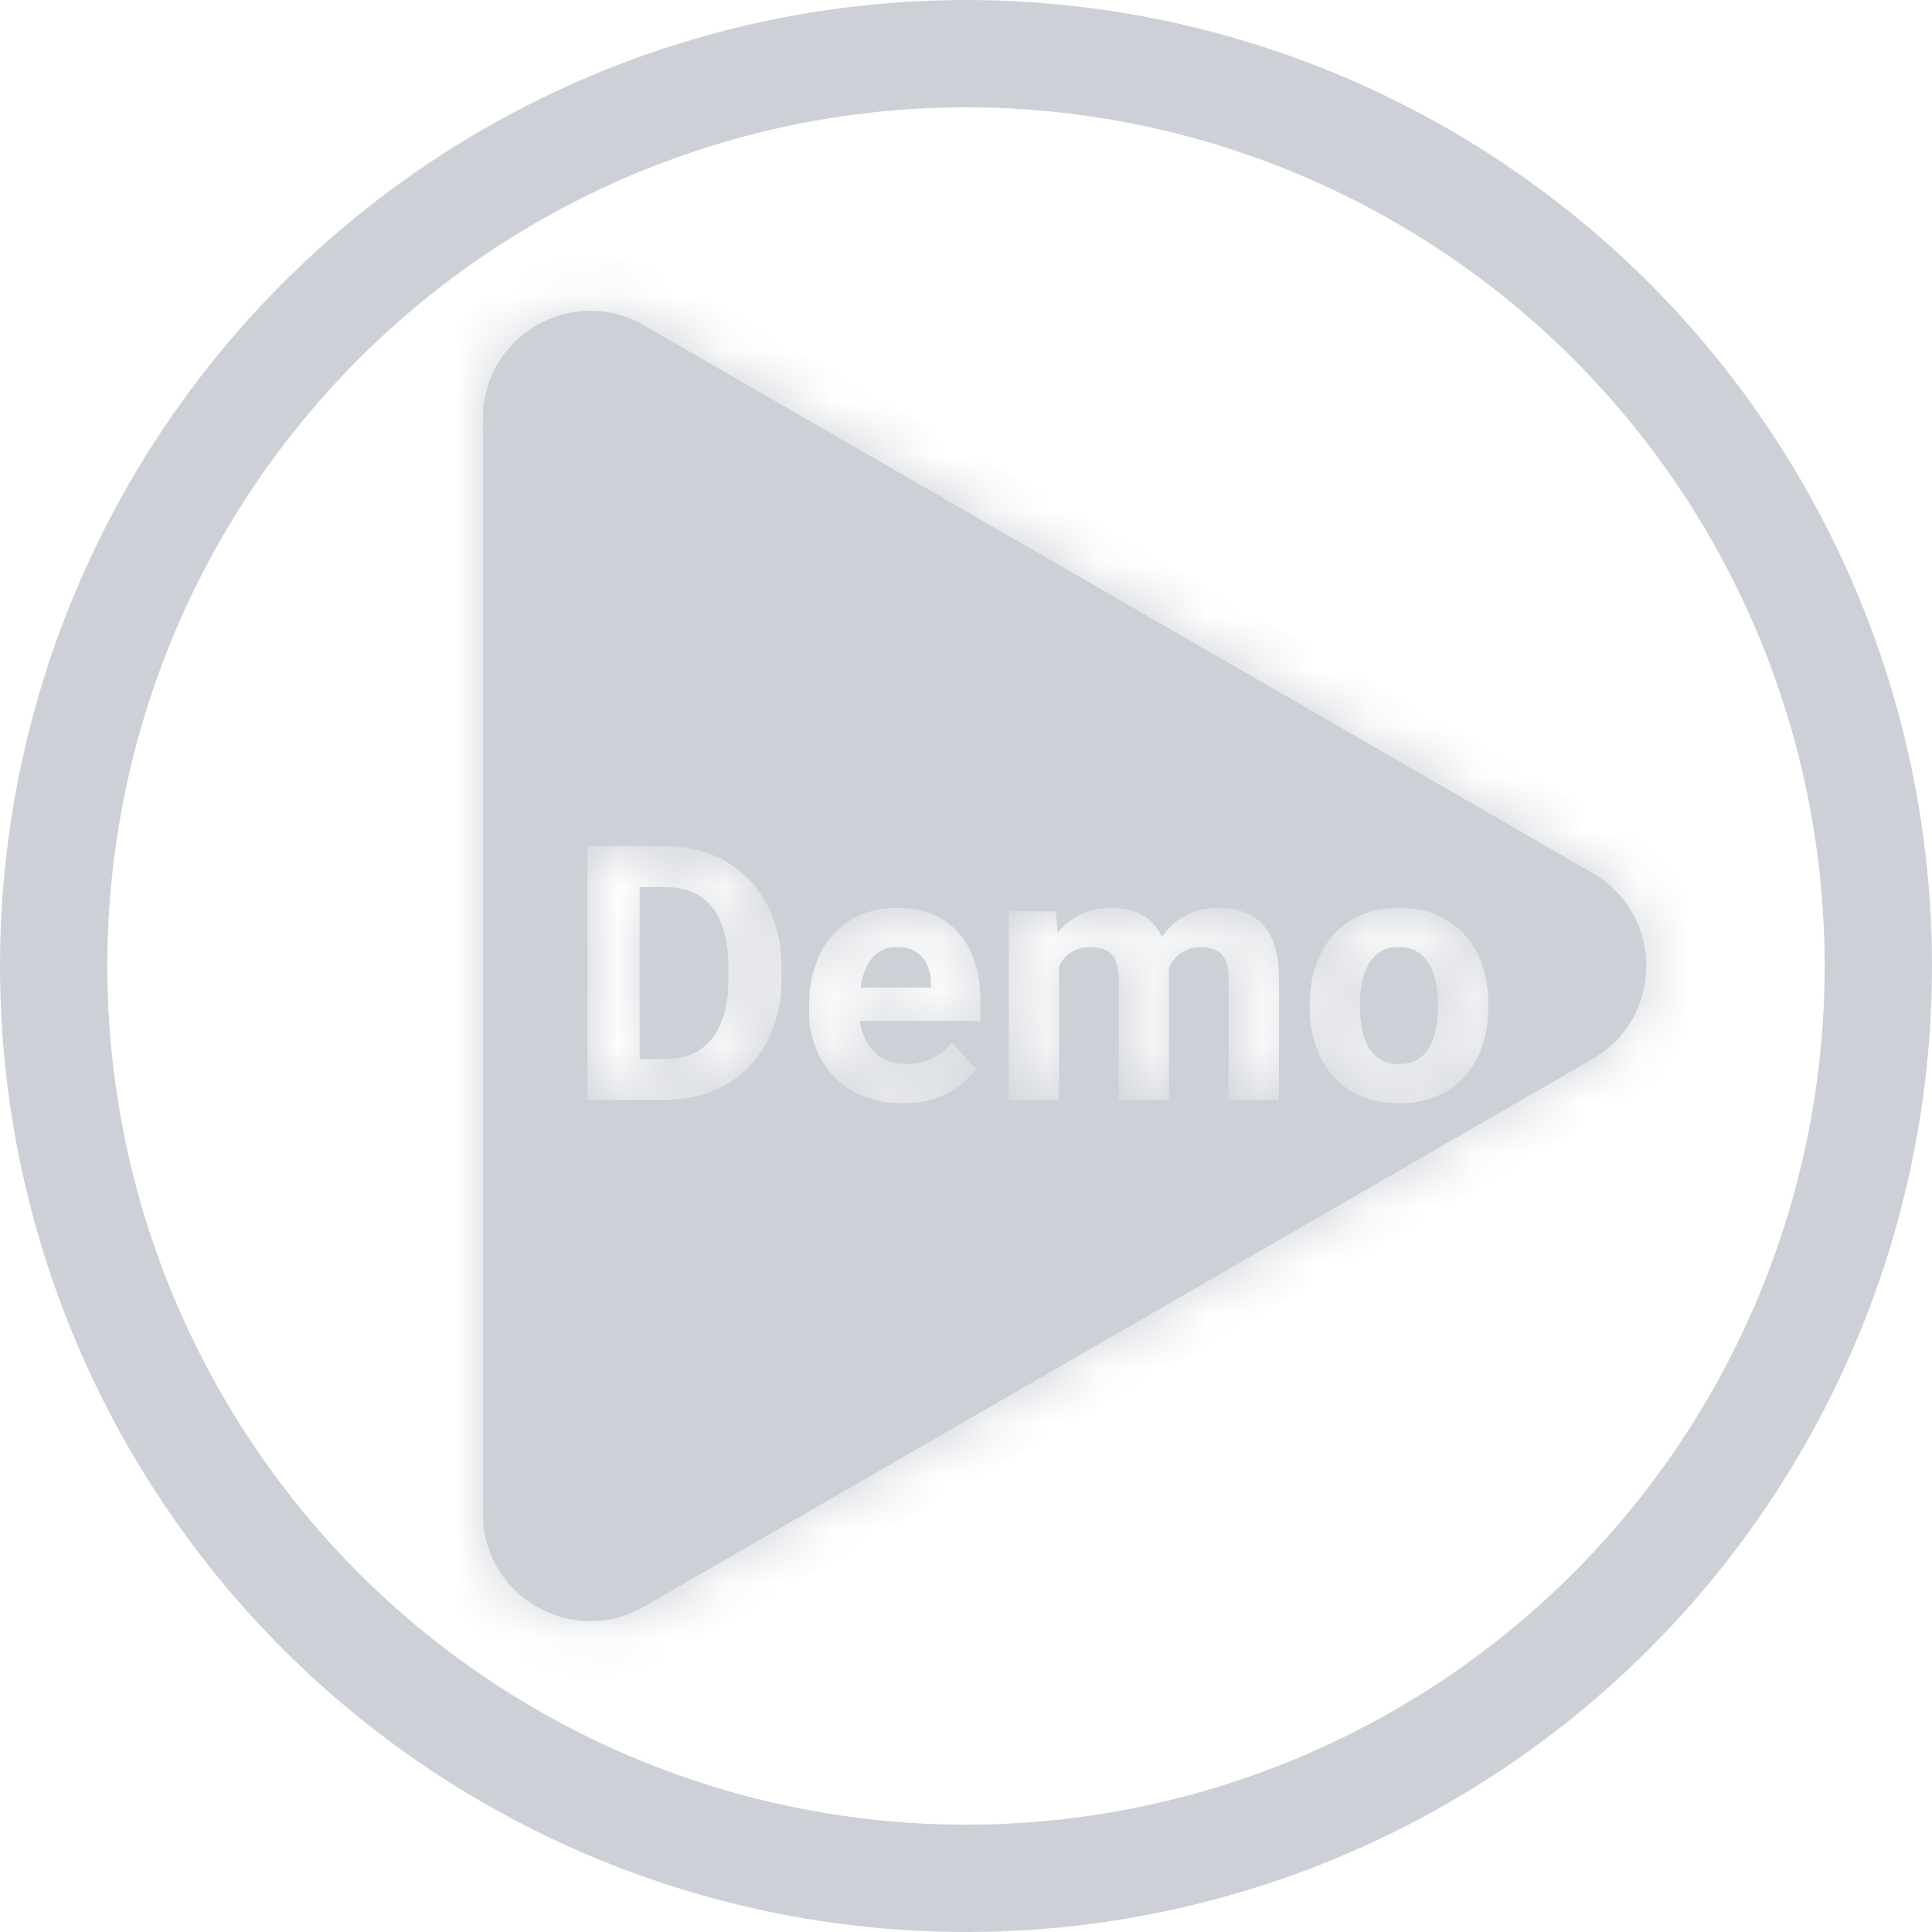 <svg width="36" height="36" viewBox="0 0 36 36" fill="none" xmlns="http://www.w3.org/2000/svg">
<circle cx="18" cy="18" r="17" stroke="#CDD1D7" stroke-width="2"/>
<mask id="path-2-inside-1_639_346" fill="white">
<path fill-rule="evenodd" clip-rule="evenodd" d="M29.676 19.732C31.009 18.962 31.009 17.038 29.676 16.268L11.999 6.062C10.666 5.292 8.999 6.254 8.999 7.794V28.206C8.999 29.745 10.666 30.707 11.999 29.938L29.676 19.732ZM11.919 20.492H12.396C12.716 20.492 13.008 20.439 13.272 20.333C13.538 20.225 13.767 20.073 13.957 19.876C14.15 19.677 14.298 19.439 14.402 19.162C14.508 18.885 14.561 18.579 14.561 18.243V18.019C14.561 17.682 14.508 17.376 14.402 17.101C14.298 16.824 14.15 16.586 13.957 16.387C13.764 16.188 13.536 16.035 13.272 15.929C13.011 15.821 12.722 15.767 12.406 15.767H11.919H11.348H10.945V20.492H11.367H11.919ZM11.919 19.733H12.396C12.651 19.733 12.867 19.675 13.042 19.561C13.217 19.444 13.349 19.274 13.438 19.051C13.529 18.828 13.574 18.559 13.574 18.243V18.013C13.574 17.77 13.548 17.557 13.496 17.373C13.446 17.19 13.372 17.035 13.272 16.91C13.173 16.784 13.05 16.69 12.906 16.627C12.761 16.562 12.594 16.53 12.406 16.53H11.919V19.733ZM16.092 20.427C16.309 20.514 16.553 20.557 16.826 20.557C17.053 20.557 17.255 20.527 17.433 20.466C17.61 20.404 17.762 20.323 17.887 20.226C18.015 20.129 18.115 20.027 18.189 19.921L17.734 19.428C17.628 19.562 17.502 19.663 17.355 19.73C17.21 19.794 17.053 19.827 16.884 19.827C16.748 19.827 16.626 19.803 16.517 19.756C16.412 19.708 16.321 19.641 16.245 19.554C16.171 19.468 16.114 19.365 16.073 19.246C16.05 19.176 16.034 19.103 16.024 19.025H18.267V18.636C18.267 18.378 18.233 18.145 18.166 17.935C18.099 17.723 17.999 17.541 17.867 17.39C17.738 17.238 17.576 17.122 17.384 17.039C17.191 16.957 16.971 16.916 16.722 16.916C16.467 16.916 16.237 16.96 16.034 17.049C15.831 17.136 15.658 17.26 15.515 17.422C15.374 17.584 15.266 17.776 15.19 17.997C15.114 18.217 15.077 18.461 15.077 18.727V18.857C15.077 19.09 15.117 19.311 15.197 19.519C15.277 19.724 15.391 19.905 15.541 20.061C15.692 20.216 15.876 20.339 16.092 20.427ZM16.036 18.402C16.041 18.367 16.047 18.332 16.053 18.298C16.081 18.166 16.123 18.052 16.177 17.954C16.233 17.857 16.305 17.781 16.394 17.727C16.483 17.673 16.589 17.646 16.712 17.646C16.857 17.646 16.976 17.676 17.069 17.737C17.162 17.798 17.231 17.88 17.277 17.984C17.324 18.085 17.348 18.201 17.348 18.331V18.402H16.036ZM19.733 20.492V18.002C19.747 17.977 19.761 17.954 19.776 17.932C19.834 17.843 19.908 17.774 19.996 17.724C20.087 17.674 20.193 17.649 20.314 17.649C20.425 17.649 20.519 17.667 20.597 17.701C20.677 17.736 20.738 17.797 20.782 17.883C20.825 17.97 20.847 18.093 20.847 18.253V20.492H21.781V18.149C21.781 18.114 21.78 18.08 21.779 18.047C21.802 17.993 21.83 17.944 21.862 17.899C21.919 17.821 21.989 17.761 22.073 17.718C22.158 17.672 22.256 17.649 22.369 17.649C22.477 17.649 22.57 17.667 22.648 17.701C22.728 17.734 22.788 17.793 22.829 17.88C22.873 17.964 22.894 18.087 22.894 18.25V20.492H23.832V18.25C23.832 18.005 23.805 17.799 23.751 17.63C23.699 17.461 23.623 17.325 23.524 17.221C23.427 17.115 23.309 17.038 23.17 16.991C23.032 16.941 22.878 16.916 22.709 16.916C22.489 16.916 22.294 16.958 22.125 17.043C21.956 17.125 21.815 17.241 21.7 17.39C21.683 17.412 21.668 17.434 21.652 17.457C21.607 17.358 21.55 17.274 21.483 17.205C21.39 17.105 21.278 17.033 21.148 16.987C21.019 16.94 20.876 16.916 20.72 16.916C20.495 16.916 20.297 16.958 20.126 17.043C19.961 17.124 19.822 17.237 19.707 17.383L19.675 16.981H18.796V20.492H19.733ZM24.407 18.704V18.772C24.407 19.027 24.443 19.264 24.517 19.483C24.59 19.699 24.698 19.889 24.838 20.051C24.981 20.211 25.155 20.335 25.361 20.424C25.568 20.513 25.805 20.557 26.071 20.557C26.337 20.557 26.573 20.513 26.779 20.424C26.984 20.335 27.157 20.211 27.298 20.051C27.441 19.889 27.549 19.699 27.622 19.483C27.696 19.264 27.733 19.027 27.733 18.772V18.704C27.733 18.447 27.696 18.21 27.622 17.993C27.549 17.775 27.441 17.586 27.298 17.425C27.157 17.265 26.983 17.141 26.776 17.052C26.568 16.961 26.331 16.916 26.065 16.916C25.799 16.916 25.563 16.961 25.357 17.052C25.152 17.141 24.979 17.265 24.838 17.425C24.698 17.586 24.59 17.775 24.517 17.993C24.443 18.21 24.407 18.447 24.407 18.704ZM25.341 18.772V18.704C25.341 18.561 25.354 18.427 25.38 18.302C25.406 18.174 25.447 18.061 25.503 17.964C25.562 17.865 25.637 17.787 25.727 17.73C25.82 17.674 25.933 17.646 26.065 17.646C26.197 17.646 26.309 17.674 26.402 17.73C26.495 17.787 26.57 17.865 26.626 17.964C26.685 18.061 26.727 18.174 26.753 18.302C26.781 18.427 26.795 18.561 26.795 18.704V18.772C26.795 18.919 26.781 19.057 26.753 19.184C26.727 19.312 26.686 19.424 26.63 19.522C26.573 19.617 26.499 19.692 26.406 19.746C26.312 19.8 26.201 19.827 26.071 19.827C25.937 19.827 25.824 19.8 25.731 19.746C25.637 19.692 25.562 19.617 25.503 19.522C25.447 19.424 25.406 19.312 25.38 19.184C25.354 19.057 25.341 18.919 25.341 18.772Z"/>
</mask>
<path fill-rule="evenodd" clip-rule="evenodd" d="M29.676 19.732C31.009 18.962 31.009 17.038 29.676 16.268L11.999 6.062C10.666 5.292 8.999 6.254 8.999 7.794V28.206C8.999 29.745 10.666 30.707 11.999 29.938L29.676 19.732ZM11.919 20.492H12.396C12.716 20.492 13.008 20.439 13.272 20.333C13.538 20.225 13.767 20.073 13.957 19.876C14.15 19.677 14.298 19.439 14.402 19.162C14.508 18.885 14.561 18.579 14.561 18.243V18.019C14.561 17.682 14.508 17.376 14.402 17.101C14.298 16.824 14.15 16.586 13.957 16.387C13.764 16.188 13.536 16.035 13.272 15.929C13.011 15.821 12.722 15.767 12.406 15.767H11.919H11.348H10.945V20.492H11.367H11.919ZM11.919 19.733H12.396C12.651 19.733 12.867 19.675 13.042 19.561C13.217 19.444 13.349 19.274 13.438 19.051C13.529 18.828 13.574 18.559 13.574 18.243V18.013C13.574 17.77 13.548 17.557 13.496 17.373C13.446 17.19 13.372 17.035 13.272 16.91C13.173 16.784 13.05 16.69 12.906 16.627C12.761 16.562 12.594 16.53 12.406 16.53H11.919V19.733ZM16.092 20.427C16.309 20.514 16.553 20.557 16.826 20.557C17.053 20.557 17.255 20.527 17.433 20.466C17.61 20.404 17.762 20.323 17.887 20.226C18.015 20.129 18.115 20.027 18.189 19.921L17.734 19.428C17.628 19.562 17.502 19.663 17.355 19.73C17.21 19.794 17.053 19.827 16.884 19.827C16.748 19.827 16.626 19.803 16.517 19.756C16.412 19.708 16.321 19.641 16.245 19.554C16.171 19.468 16.114 19.365 16.073 19.246C16.05 19.176 16.034 19.103 16.024 19.025H18.267V18.636C18.267 18.378 18.233 18.145 18.166 17.935C18.099 17.723 17.999 17.541 17.867 17.39C17.738 17.238 17.576 17.122 17.384 17.039C17.191 16.957 16.971 16.916 16.722 16.916C16.467 16.916 16.237 16.96 16.034 17.049C15.831 17.136 15.658 17.26 15.515 17.422C15.374 17.584 15.266 17.776 15.19 17.997C15.114 18.217 15.077 18.461 15.077 18.727V18.857C15.077 19.09 15.117 19.311 15.197 19.519C15.277 19.724 15.391 19.905 15.541 20.061C15.692 20.216 15.876 20.339 16.092 20.427ZM16.036 18.402C16.041 18.367 16.047 18.332 16.053 18.298C16.081 18.166 16.123 18.052 16.177 17.954C16.233 17.857 16.305 17.781 16.394 17.727C16.483 17.673 16.589 17.646 16.712 17.646C16.857 17.646 16.976 17.676 17.069 17.737C17.162 17.798 17.231 17.88 17.277 17.984C17.324 18.085 17.348 18.201 17.348 18.331V18.402H16.036ZM19.733 20.492V18.002C19.747 17.977 19.761 17.954 19.776 17.932C19.834 17.843 19.908 17.774 19.996 17.724C20.087 17.674 20.193 17.649 20.314 17.649C20.425 17.649 20.519 17.667 20.597 17.701C20.677 17.736 20.738 17.797 20.782 17.883C20.825 17.97 20.847 18.093 20.847 18.253V20.492H21.781V18.149C21.781 18.114 21.78 18.08 21.779 18.047C21.802 17.993 21.83 17.944 21.862 17.899C21.919 17.821 21.989 17.761 22.073 17.718C22.158 17.672 22.256 17.649 22.369 17.649C22.477 17.649 22.57 17.667 22.648 17.701C22.728 17.734 22.788 17.793 22.829 17.88C22.873 17.964 22.894 18.087 22.894 18.25V20.492H23.832V18.25C23.832 18.005 23.805 17.799 23.751 17.63C23.699 17.461 23.623 17.325 23.524 17.221C23.427 17.115 23.309 17.038 23.17 16.991C23.032 16.941 22.878 16.916 22.709 16.916C22.489 16.916 22.294 16.958 22.125 17.043C21.956 17.125 21.815 17.241 21.7 17.39C21.683 17.412 21.668 17.434 21.652 17.457C21.607 17.358 21.55 17.274 21.483 17.205C21.39 17.105 21.278 17.033 21.148 16.987C21.019 16.94 20.876 16.916 20.72 16.916C20.495 16.916 20.297 16.958 20.126 17.043C19.961 17.124 19.822 17.237 19.707 17.383L19.675 16.981H18.796V20.492H19.733ZM24.407 18.704V18.772C24.407 19.027 24.443 19.264 24.517 19.483C24.59 19.699 24.698 19.889 24.838 20.051C24.981 20.211 25.155 20.335 25.361 20.424C25.568 20.513 25.805 20.557 26.071 20.557C26.337 20.557 26.573 20.513 26.779 20.424C26.984 20.335 27.157 20.211 27.298 20.051C27.441 19.889 27.549 19.699 27.622 19.483C27.696 19.264 27.733 19.027 27.733 18.772V18.704C27.733 18.447 27.696 18.21 27.622 17.993C27.549 17.775 27.441 17.586 27.298 17.425C27.157 17.265 26.983 17.141 26.776 17.052C26.568 16.961 26.331 16.916 26.065 16.916C25.799 16.916 25.563 16.961 25.357 17.052C25.152 17.141 24.979 17.265 24.838 17.425C24.698 17.586 24.59 17.775 24.517 17.993C24.443 18.21 24.407 18.447 24.407 18.704ZM25.341 18.772V18.704C25.341 18.561 25.354 18.427 25.38 18.302C25.406 18.174 25.447 18.061 25.503 17.964C25.562 17.865 25.637 17.787 25.727 17.73C25.82 17.674 25.933 17.646 26.065 17.646C26.197 17.646 26.309 17.674 26.402 17.73C26.495 17.787 26.57 17.865 26.626 17.964C26.685 18.061 26.727 18.174 26.753 18.302C26.781 18.427 26.795 18.561 26.795 18.704V18.772C26.795 18.919 26.781 19.057 26.753 19.184C26.727 19.312 26.686 19.424 26.63 19.522C26.573 19.617 26.499 19.692 26.406 19.746C26.312 19.8 26.201 19.827 26.071 19.827C25.937 19.827 25.824 19.8 25.731 19.746C25.637 19.692 25.562 19.617 25.503 19.522C25.447 19.424 25.406 19.312 25.38 19.184C25.354 19.057 25.341 18.919 25.341 18.772Z" fill="#CDD1D7"/>
<path d="M29.676 16.268L30.176 15.402L30.176 15.402L29.676 16.268ZM29.676 19.732L29.176 18.866L29.176 18.866L29.676 19.732ZM11.999 6.062L11.499 6.928L11.999 6.062ZM11.999 29.938L12.499 30.804L12.499 30.804L11.999 29.938ZM13.272 20.333L13.645 21.261L13.649 21.259L13.272 20.333ZM13.957 19.876L13.238 19.18L13.238 19.18L13.957 19.876ZM14.402 19.162L13.468 18.804L13.465 18.811L14.402 19.162ZM14.402 17.101L13.465 17.452L13.469 17.461L14.402 17.101ZM13.957 16.387L13.238 17.082L13.238 17.082L13.957 16.387ZM13.272 15.929L12.89 16.854L12.9 16.857L13.272 15.929ZM10.945 15.767V14.767H9.945V15.767H10.945ZM10.945 20.492H9.945V21.492H10.945V20.492ZM11.919 19.733H10.919V20.733H11.919V19.733ZM13.042 19.561L13.589 20.398L13.597 20.393L13.042 19.561ZM13.438 19.051L12.512 18.674L12.509 18.681L13.438 19.051ZM13.496 17.373L12.531 17.635L12.534 17.645L13.496 17.373ZM12.906 16.627L12.497 17.54L12.508 17.545L12.906 16.627ZM11.919 16.53V15.53H10.919V16.53H11.919ZM16.092 20.427L15.713 21.352L15.721 21.356L16.092 20.427ZM17.433 20.466L17.756 21.413L17.766 21.409L17.433 20.466ZM17.887 20.226L17.28 19.431L17.274 19.436L17.887 20.226ZM18.189 19.921L19.01 20.491L19.467 19.833L18.924 19.244L18.189 19.921ZM17.734 19.428L18.47 18.75L17.676 17.889L16.95 18.808L17.734 19.428ZM17.355 19.73L17.763 20.642L17.77 20.64L17.355 19.73ZM16.517 19.756L16.108 20.668L16.115 20.671L16.517 19.756ZM16.245 19.554L15.483 20.202L15.488 20.207L15.492 20.213L16.245 19.554ZM16.073 19.246L15.123 19.557L15.125 19.565L15.128 19.573L16.073 19.246ZM16.024 19.025V18.025H14.895L15.032 19.147L16.024 19.025ZM18.267 19.025V20.025H19.267V19.025H18.267ZM18.166 17.935L17.213 18.236L17.213 18.239L18.166 17.935ZM17.867 17.39L17.108 18.041L17.114 18.047L17.867 17.39ZM17.384 17.039L17.777 16.12L17.777 16.12L17.384 17.039ZM16.034 17.049L16.425 17.969L16.434 17.966L16.034 17.049ZM15.515 17.422L14.764 16.762L14.759 16.767L15.515 17.422ZM15.19 17.997L16.136 18.321L16.136 18.321L15.19 17.997ZM15.197 19.519L14.264 19.878L14.265 19.881L15.197 19.519ZM15.541 20.061L14.819 20.753L14.824 20.758L15.541 20.061ZM16.053 18.298L15.075 18.09L15.073 18.102L16.053 18.298ZM16.036 18.402L15.046 18.263L14.885 19.402H16.036V18.402ZM16.177 17.954L15.311 17.454L15.307 17.461L15.303 17.469L16.177 17.954ZM16.394 17.727L15.873 16.873L15.873 16.873L16.394 17.727ZM17.069 17.737L17.615 16.899L17.615 16.899L17.069 17.737ZM17.277 17.984L16.361 18.384L16.366 18.396L16.371 18.408L17.277 17.984ZM17.348 18.402V19.402H18.348V18.402H17.348ZM19.733 18.002L18.852 17.529L18.733 17.75V18.002H19.733ZM19.733 20.492V21.492H20.733V20.492H19.733ZM19.776 17.932L20.605 18.491L20.611 18.482L19.776 17.932ZM19.996 17.724L19.516 16.847L19.507 16.852L19.996 17.724ZM20.597 17.701L20.191 18.615L20.2 18.619L20.597 17.701ZM20.782 17.883L21.676 17.436L21.676 17.436L20.782 17.883ZM20.847 20.492H19.847V21.492H20.847V20.492ZM21.781 20.492V21.492H22.781V20.492H21.781ZM21.779 18.047L20.861 17.65L20.771 17.859L20.78 18.086L21.779 18.047ZM21.862 17.899L21.052 17.314L21.052 17.314L21.862 17.899ZM22.073 17.718L22.53 18.607L22.538 18.603L22.547 18.598L22.073 17.718ZM22.648 17.701L22.241 18.615L22.257 18.622L22.272 18.628L22.648 17.701ZM22.829 17.88L21.926 18.309L21.933 18.323L21.94 18.336L22.829 17.88ZM22.894 20.492H21.894V21.492H22.894V20.492ZM23.832 20.492V21.492H24.832V20.492H23.832ZM23.751 17.63L22.795 17.924L22.799 17.935L23.751 17.63ZM23.524 17.221L22.787 17.897L22.794 17.905L22.802 17.913L23.524 17.221ZM23.17 16.991L22.832 17.932L22.845 17.936L23.17 16.991ZM22.125 17.043L22.563 17.942L22.572 17.937L22.125 17.043ZM21.7 17.39L20.907 16.781L20.901 16.788L21.7 17.39ZM21.652 17.457L20.744 17.875L21.491 19.497L22.483 18.013L21.652 17.457ZM21.483 17.205L20.752 17.888L20.76 17.896L20.768 17.904L21.483 17.205ZM21.148 16.987L20.804 17.926L20.811 17.929L20.818 17.931L21.148 16.987ZM20.126 17.043L19.683 16.146L19.683 16.146L20.126 17.043ZM19.707 17.383L18.711 17.463L18.915 20.009L20.494 18.001L19.707 17.383ZM19.675 16.981L20.672 16.901L20.598 15.981H19.675V16.981ZM18.796 16.981V15.981H17.796V16.981H18.796ZM18.796 20.492H17.796V21.492H18.796V20.492ZM24.517 19.483L23.569 19.802L23.57 19.805L24.517 19.483ZM24.838 20.051L24.082 20.706L24.087 20.711L24.092 20.716L24.838 20.051ZM25.361 20.424L24.964 21.342L24.968 21.344L25.361 20.424ZM27.298 20.051L26.547 19.39L26.547 19.391L27.298 20.051ZM27.622 19.483L28.569 19.805L28.57 19.802L27.622 19.483ZM27.622 17.993L26.675 18.312L26.676 18.315L27.622 17.993ZM27.298 17.425L26.547 18.085L26.552 18.091L27.298 17.425ZM26.776 17.052L26.375 17.968L26.383 17.972L26.776 17.052ZM25.357 17.052L25.754 17.97L25.762 17.967L25.357 17.052ZM24.517 17.993L25.464 18.315L25.465 18.312L24.517 17.993ZM25.38 18.302L26.359 18.504L26.36 18.501L25.38 18.302ZM25.503 17.964L24.641 17.458L24.637 17.464L25.503 17.964ZM25.727 17.73L25.21 16.875L25.201 16.88L25.727 17.73ZM26.402 17.73L26.92 16.875L26.92 16.875L26.402 17.73ZM26.626 17.964L25.756 18.456L25.762 18.468L25.769 18.479L26.626 17.964ZM26.753 18.302L25.773 18.501L25.775 18.511L25.777 18.52L26.753 18.302ZM26.753 19.184L25.776 18.969L25.774 18.977L25.773 18.985L26.753 19.184ZM26.63 19.522L27.491 20.031L27.495 20.022L26.63 19.522ZM25.503 19.522L24.637 20.022L24.644 20.034L24.651 20.045L25.503 19.522ZM25.38 19.184L24.4 19.384L24.4 19.384L25.38 19.184ZM29.176 17.134C29.843 17.519 29.843 18.481 29.176 18.866L30.176 20.598C32.176 19.443 32.176 16.556 30.176 15.402L29.176 17.134ZM11.499 6.928L29.176 17.134L30.176 15.402L12.499 5.196L11.499 6.928ZM9.999 7.794C9.999 7.024 10.832 6.543 11.499 6.928L12.499 5.196C10.499 4.041 7.999 5.485 7.999 7.794H9.999ZM9.999 28.206V7.794H7.999V28.206H9.999ZM11.499 29.072C10.832 29.456 9.999 28.975 9.999 28.206H7.999C7.999 30.515 10.499 31.958 12.499 30.804L11.499 29.072ZM29.176 18.866L11.499 29.072L12.499 30.804L30.176 20.598L29.176 18.866ZM12.396 19.492H11.919V21.492H12.396V19.492ZM12.9 19.405C12.768 19.458 12.605 19.492 12.396 19.492V21.492C12.828 21.492 13.249 21.42 13.645 21.261L12.9 19.405ZM13.238 19.18C13.149 19.272 13.039 19.348 12.896 19.407L13.649 21.259C14.037 21.102 14.384 20.872 14.676 20.571L13.238 19.18ZM13.465 18.811C13.406 18.968 13.329 19.086 13.238 19.18L14.676 20.571C14.97 20.267 15.189 19.909 15.338 19.513L13.465 18.811ZM13.561 18.243C13.561 18.472 13.525 18.655 13.468 18.804L15.335 19.519C15.491 19.114 15.561 18.685 15.561 18.243H13.561ZM13.561 18.019V18.243H15.561V18.019H13.561ZM13.469 17.461C13.524 17.605 13.561 17.787 13.561 18.019H15.561C15.561 17.576 15.491 17.146 15.335 16.741L13.469 17.461ZM13.238 17.082C13.329 17.176 13.406 17.295 13.465 17.452L15.338 16.75C15.189 16.353 14.97 15.996 14.676 15.692L13.238 17.082ZM12.9 16.857C13.037 16.913 13.146 16.987 13.238 17.082L14.676 15.692C14.383 15.389 14.036 15.158 13.645 15.002L12.9 16.857ZM12.406 16.767C12.606 16.767 12.763 16.801 12.89 16.854L13.654 15.005C13.258 14.841 12.838 14.767 12.406 14.767V16.767ZM11.919 16.767H12.406V14.767H11.919V16.767ZM11.348 16.767H11.919V14.767H11.348V16.767ZM10.945 16.767H11.348V14.767H10.945V16.767ZM11.945 20.492V15.767H9.945V20.492H11.945ZM11.367 19.492H10.945V21.492H11.367V19.492ZM11.919 19.492H11.367V21.492H11.919V19.492ZM12.396 18.733H11.919V20.733H12.396V18.733ZM12.494 18.724C12.502 18.719 12.503 18.721 12.492 18.724C12.479 18.727 12.449 18.733 12.396 18.733V20.733C12.803 20.733 13.219 20.64 13.589 20.398L12.494 18.724ZM12.509 18.681C12.495 18.715 12.485 18.73 12.483 18.732C12.482 18.734 12.482 18.733 12.483 18.732C12.484 18.731 12.486 18.73 12.487 18.729L13.597 20.393C13.963 20.148 14.214 19.805 14.367 19.421L12.509 18.681ZM12.574 18.243C12.574 18.468 12.541 18.602 12.512 18.674L14.364 19.429C14.516 19.055 14.574 18.65 14.574 18.243H12.574ZM12.574 18.013V18.243H14.574V18.013H12.574ZM12.534 17.645C12.555 17.721 12.574 17.839 12.574 18.013H14.574C14.574 17.702 14.541 17.394 14.459 17.102L12.534 17.645ZM12.489 17.531C12.489 17.532 12.51 17.558 12.531 17.635L14.461 17.112C14.383 16.822 14.254 16.538 14.056 16.288L12.489 17.531ZM12.508 17.545C12.507 17.544 12.502 17.542 12.496 17.537C12.49 17.533 12.488 17.529 12.489 17.531L14.056 16.288C13.855 16.035 13.601 15.838 13.303 15.709L12.508 17.545ZM12.406 17.53C12.479 17.53 12.502 17.542 12.497 17.54L13.314 15.714C13.019 15.582 12.709 15.53 12.406 15.53V17.53ZM11.919 17.53H12.406V15.53H11.919V17.53ZM12.919 19.733V16.53H10.919V19.733H12.919ZM16.826 19.557C16.659 19.557 16.544 19.531 16.464 19.499L15.721 21.356C16.074 21.497 16.447 21.557 16.826 21.557V19.557ZM17.11 19.52C17.055 19.538 16.965 19.557 16.826 19.557V21.557C17.14 21.557 17.455 21.515 17.756 21.413L17.11 19.52ZM17.274 19.436C17.247 19.457 17.194 19.49 17.099 19.523L17.766 21.409C18.026 21.317 18.276 21.19 18.5 21.016L17.274 19.436ZM17.367 19.351C17.366 19.353 17.345 19.382 17.28 19.431L18.493 21.021C18.685 20.875 18.865 20.701 19.01 20.491L17.367 19.351ZM16.999 20.105L17.453 20.599L18.924 19.244L18.47 18.75L16.999 20.105ZM17.77 20.64C18.07 20.503 18.32 20.299 18.519 20.048L16.95 18.808C16.946 18.813 16.943 18.816 16.941 18.818C16.939 18.82 16.938 18.821 16.938 18.821C16.938 18.821 16.938 18.821 16.939 18.82C16.939 18.82 16.94 18.82 16.94 18.82L17.77 20.64ZM16.884 20.827C17.185 20.827 17.482 20.768 17.763 20.642L16.946 18.817C16.938 18.821 16.921 18.827 16.884 18.827V20.827ZM16.115 20.671C16.368 20.782 16.63 20.827 16.884 20.827V18.827C16.874 18.827 16.874 18.826 16.881 18.828C16.889 18.829 16.903 18.833 16.92 18.84L16.115 20.671ZM15.492 20.213C15.664 20.409 15.872 20.562 16.108 20.668L16.927 18.843C16.937 18.848 16.95 18.855 16.964 18.865C16.977 18.875 16.989 18.886 16.997 18.896L15.492 20.213ZM15.128 19.573C15.205 19.796 15.321 20.011 15.483 20.202L17.007 18.907C17.014 18.915 17.018 18.922 17.02 18.925C17.022 18.928 17.021 18.927 17.018 18.919L15.128 19.573ZM15.032 19.147C15.049 19.285 15.078 19.422 15.123 19.557L17.023 18.935C17.022 18.93 17.019 18.921 17.017 18.904L15.032 19.147ZM18.267 18.025H16.024V20.025H18.267V18.025ZM17.267 18.636V19.025H19.267V18.636H17.267ZM17.213 18.239C17.244 18.336 17.267 18.465 17.267 18.636H19.267C19.267 18.292 19.222 17.954 19.119 17.631L17.213 18.239ZM17.114 18.047C17.146 18.084 17.183 18.141 17.213 18.236L19.119 17.633C19.015 17.305 18.853 16.998 18.621 16.733L17.114 18.047ZM16.991 17.959C17.05 17.984 17.083 18.012 17.108 18.041L18.627 16.739C18.392 16.465 18.103 16.259 17.777 16.12L16.991 17.959ZM16.722 17.916C16.861 17.916 16.944 17.939 16.991 17.959L17.777 16.12C17.439 15.975 17.081 15.916 16.722 15.916V17.916ZM16.434 17.966C16.493 17.94 16.584 17.916 16.722 17.916V15.916C16.35 15.916 15.981 15.981 15.634 16.132L16.434 17.966ZM16.265 18.083C16.307 18.035 16.357 17.998 16.425 17.969L15.642 16.129C15.305 16.273 15.008 16.485 14.764 16.762L16.265 18.083ZM16.136 18.321C16.174 18.211 16.221 18.134 16.27 18.077L14.759 16.767C14.527 17.035 14.358 17.341 14.244 17.672L16.136 18.321ZM16.077 18.727C16.077 18.556 16.101 18.424 16.136 18.321L14.244 17.672C14.128 18.011 14.077 18.366 14.077 18.727H16.077ZM16.077 18.857V18.727H14.077V18.857H16.077ZM16.13 19.159C16.096 19.072 16.077 18.974 16.077 18.857H14.077C14.077 19.207 14.137 19.55 14.264 19.878L16.13 19.159ZM16.263 19.369C16.206 19.31 16.162 19.242 16.128 19.156L14.265 19.881C14.392 20.207 14.576 20.5 14.819 20.753L16.263 19.369ZM16.472 19.502C16.373 19.461 16.306 19.413 16.258 19.363L14.824 20.758C15.078 21.019 15.38 21.216 15.713 21.352L16.472 19.502ZM15.073 18.102C15.062 18.156 15.053 18.209 15.046 18.263L17.026 18.542C17.029 18.524 17.031 18.509 17.034 18.494L15.073 18.102ZM15.303 17.469C15.191 17.669 15.12 17.881 15.075 18.09L17.031 18.507C17.043 18.452 17.054 18.435 17.051 18.44L15.303 17.469ZM15.873 16.873C15.63 17.022 15.444 17.224 15.311 17.454L17.043 18.455C17.034 18.47 17.019 18.492 16.996 18.516C16.973 18.54 16.945 18.563 16.915 18.581L15.873 16.873ZM16.712 16.646C16.44 16.646 16.146 16.707 15.873 16.873L16.915 18.581C16.82 18.639 16.738 18.646 16.712 18.646V16.646ZM17.615 16.899C17.317 16.705 16.993 16.646 16.712 16.646V18.646C16.722 18.646 16.636 18.648 16.523 18.575L17.615 16.899ZM18.193 17.583C18.071 17.304 17.875 17.068 17.615 16.899L16.523 18.575C16.491 18.553 16.457 18.525 16.426 18.488C16.395 18.452 16.374 18.416 16.361 18.384L18.193 17.583ZM18.348 18.331C18.348 18.077 18.301 17.813 18.183 17.56L16.371 18.408C16.348 18.357 16.348 18.325 16.348 18.331H18.348ZM18.348 18.402V18.331H16.348V18.402H18.348ZM16.036 19.402H17.348V17.402H16.036V19.402ZM18.733 18.002V20.492H20.733V18.002H18.733ZM18.947 17.372C18.912 17.423 18.881 17.476 18.852 17.529L20.615 18.474C20.612 18.479 20.609 18.485 20.605 18.491L18.947 17.372ZM19.507 16.852C19.273 16.983 19.083 17.166 18.941 17.382L20.611 18.482C20.585 18.52 20.543 18.564 20.486 18.596L19.507 16.852ZM20.314 16.649C20.054 16.649 19.777 16.704 19.516 16.847L20.477 18.601C20.397 18.645 20.332 18.649 20.314 18.649V16.649ZM21.003 16.788C20.765 16.682 20.525 16.649 20.314 16.649V18.649C20.324 18.649 20.272 18.651 20.191 18.615L21.003 16.788ZM21.676 17.436C21.54 17.163 21.314 16.922 20.994 16.783L20.2 18.619C20.128 18.588 20.06 18.543 20.002 18.486C19.945 18.43 19.909 18.374 19.887 18.33L21.676 17.436ZM21.847 18.253C21.847 18.027 21.82 17.724 21.676 17.436L19.887 18.33C19.855 18.266 19.847 18.221 19.845 18.213C19.844 18.205 19.847 18.216 19.847 18.253H21.847ZM21.847 20.492V18.253H19.847V20.492H21.847ZM21.781 19.492H20.847V21.492H21.781V19.492ZM20.781 18.149V20.492H22.781V18.149H20.781ZM20.78 18.086C20.781 18.106 20.781 18.127 20.781 18.149H22.781C22.781 18.102 22.78 18.054 22.778 18.007L20.78 18.086ZM21.052 17.314C20.974 17.421 20.911 17.534 20.861 17.65L22.697 18.443C22.693 18.453 22.685 18.468 22.673 18.485L21.052 17.314ZM21.617 16.828C21.39 16.944 21.199 17.11 21.052 17.314L22.673 18.485C22.638 18.533 22.588 18.578 22.53 18.607L21.617 16.828ZM22.369 16.649C22.119 16.649 21.853 16.701 21.599 16.837L22.547 18.598C22.463 18.644 22.393 18.649 22.369 18.649V16.649ZM23.054 16.788C22.819 16.683 22.58 16.649 22.369 16.649V18.649C22.373 18.649 22.321 18.65 22.241 18.615L23.054 16.788ZM23.733 17.451C23.597 17.165 23.361 16.912 23.023 16.775L22.272 18.628C22.193 18.596 22.117 18.547 22.052 18.484C21.989 18.421 21.95 18.358 21.926 18.309L23.733 17.451ZM23.894 18.25C23.894 18.027 23.869 17.716 23.719 17.424L21.94 18.336C21.921 18.3 21.91 18.269 21.903 18.249C21.897 18.228 21.894 18.214 21.893 18.208C21.892 18.199 21.894 18.21 21.894 18.25H23.894ZM23.894 20.492V18.25H21.894V20.492H23.894ZM23.832 19.492H22.894V21.492H23.832V19.492ZM22.832 18.25V20.492H24.832V18.25H22.832ZM22.799 17.935C22.812 17.976 22.832 18.073 22.832 18.25H24.832C24.832 17.938 24.798 17.622 24.703 17.325L22.799 17.935ZM22.802 17.913C22.788 17.898 22.782 17.887 22.781 17.887C22.781 17.887 22.787 17.898 22.795 17.924L24.707 17.336C24.619 17.051 24.475 16.768 24.246 16.529L22.802 17.913ZM22.845 17.936C22.84 17.934 22.829 17.93 22.817 17.922C22.804 17.913 22.794 17.905 22.787 17.897L24.26 16.545C24.048 16.314 23.788 16.146 23.495 16.045L22.845 17.936ZM22.709 17.916C22.779 17.916 22.817 17.926 22.832 17.932L23.508 16.049C23.247 15.956 22.977 15.916 22.709 15.916V17.916ZM22.572 17.937C22.581 17.933 22.618 17.916 22.709 17.916V15.916C22.36 15.916 22.007 15.983 21.678 16.148L22.572 17.937ZM22.493 17.999C22.514 17.972 22.534 17.956 22.563 17.942L21.687 16.143C21.379 16.294 21.116 16.509 20.907 16.781L22.493 17.999ZM22.483 18.013C22.488 18.006 22.494 17.998 22.499 17.992L20.901 16.788C20.873 16.825 20.847 16.863 20.821 16.901L22.483 18.013ZM20.768 17.904C20.745 17.881 20.74 17.866 20.744 17.875L22.561 17.039C22.473 16.849 22.355 16.667 22.198 16.506L20.768 17.904ZM20.818 17.931C20.81 17.928 20.798 17.923 20.784 17.914C20.77 17.905 20.759 17.895 20.752 17.888L22.213 16.522C22.009 16.303 21.759 16.142 21.479 16.044L20.818 17.931ZM20.72 17.916C20.773 17.916 20.798 17.924 20.804 17.926L21.493 16.049C21.239 15.956 20.979 15.916 20.72 15.916V17.916ZM20.569 17.939C20.579 17.934 20.621 17.916 20.72 17.916V15.916C20.369 15.916 20.015 15.982 19.683 16.146L20.569 17.939ZM20.494 18.001C20.517 17.972 20.539 17.954 20.569 17.939L19.683 16.146C19.384 16.294 19.127 16.503 18.921 16.765L20.494 18.001ZM18.678 17.061L18.711 17.463L20.704 17.303L20.672 16.901L18.678 17.061ZM18.796 17.981H19.675V15.981H18.796V17.981ZM19.796 20.492V16.981H17.796V20.492H19.796ZM19.733 19.492H18.796V21.492H19.733V19.492ZM25.407 18.772V18.704H23.407V18.772H25.407ZM25.465 19.164C25.429 19.059 25.407 18.931 25.407 18.772H23.407C23.407 19.124 23.457 19.47 23.569 19.802L25.465 19.164ZM25.594 19.396C25.543 19.337 25.498 19.263 25.464 19.161L23.57 19.805C23.683 20.136 23.852 20.44 24.082 20.706L25.594 19.396ZM25.757 19.506C25.679 19.472 25.626 19.432 25.584 19.385L24.092 20.716C24.336 20.99 24.631 21.198 24.964 21.342L25.757 19.506ZM26.071 19.557C25.916 19.557 25.817 19.532 25.753 19.504L24.968 21.344C25.32 21.494 25.694 21.557 26.071 21.557V19.557ZM26.383 19.506C26.323 19.531 26.226 19.557 26.071 19.557V21.557C26.448 21.557 26.823 21.494 27.175 21.342L26.383 19.506ZM26.547 19.391C26.509 19.434 26.459 19.473 26.383 19.506L27.175 21.342C27.509 21.198 27.806 20.988 28.049 20.711L26.547 19.391ZM26.676 19.161C26.642 19.26 26.598 19.332 26.547 19.39L28.049 20.711C28.283 20.445 28.456 20.139 28.569 19.805L26.676 19.161ZM26.733 18.772C26.733 18.931 26.71 19.059 26.675 19.164L28.57 19.802C28.682 19.47 28.733 19.124 28.733 18.772H26.733ZM26.733 18.704V18.772H28.733V18.704H26.733ZM26.676 18.315C26.71 18.416 26.733 18.542 26.733 18.704H28.733C28.733 18.351 28.682 18.004 28.569 17.672L26.676 18.315ZM26.552 18.091C26.598 18.143 26.641 18.212 26.675 18.312L28.57 17.674C28.457 17.338 28.284 17.028 28.044 16.76L26.552 18.091ZM26.383 17.972C26.462 18.006 26.511 18.044 26.547 18.085L28.049 16.765C27.804 16.486 27.505 16.276 27.168 16.133L26.383 17.972ZM26.065 17.916C26.217 17.916 26.313 17.942 26.375 17.968L27.176 16.136C26.822 15.981 26.445 15.916 26.065 15.916V17.916ZM25.762 17.967C25.819 17.942 25.913 17.916 26.065 17.916V15.916C25.685 15.916 25.307 15.981 24.953 16.138L25.762 17.967ZM25.59 18.085C25.627 18.042 25.677 18.003 25.754 17.97L24.961 16.134C24.627 16.279 24.33 16.488 24.087 16.765L25.59 18.085ZM25.465 18.312C25.499 18.209 25.543 18.138 25.59 18.085L24.087 16.765C23.852 17.033 23.681 17.341 23.569 17.674L25.465 18.312ZM25.407 18.704C25.407 18.542 25.43 18.416 25.464 18.315L23.57 17.672C23.457 18.004 23.407 18.351 23.407 18.704H25.407ZM24.341 18.704V18.772H26.341V18.704H24.341ZM24.401 18.099C24.36 18.298 24.341 18.501 24.341 18.704H26.341C26.341 18.622 26.349 18.556 26.359 18.504L24.401 18.099ZM24.637 17.464C24.52 17.668 24.444 17.885 24.4 18.102L26.36 18.501C26.368 18.463 26.375 18.455 26.369 18.464L24.637 17.464ZM25.201 16.88C24.961 17.029 24.775 17.23 24.641 17.458L26.366 18.47C26.358 18.483 26.345 18.502 26.325 18.523C26.305 18.544 26.281 18.564 26.254 18.581L25.201 16.88ZM26.065 16.646C25.79 16.646 25.489 16.706 25.21 16.875L26.245 18.586C26.151 18.643 26.076 18.646 26.065 18.646V16.646ZM26.92 16.875C26.64 16.706 26.34 16.646 26.065 16.646V18.646C26.053 18.646 25.978 18.643 25.885 18.586L26.92 16.875ZM27.497 17.472C27.361 17.231 27.167 17.024 26.92 16.875L25.885 18.586C25.857 18.569 25.83 18.548 25.806 18.523C25.782 18.498 25.766 18.475 25.756 18.456L27.497 17.472ZM27.733 18.102C27.687 17.88 27.608 17.658 27.484 17.45L25.769 18.479C25.761 18.465 25.766 18.468 25.773 18.501L27.733 18.102ZM27.795 18.704C27.795 18.496 27.774 18.288 27.729 18.083L25.777 18.52C25.787 18.567 25.795 18.627 25.795 18.704H27.795ZM27.795 18.772V18.704H25.795V18.772H27.795ZM27.729 19.399C27.775 19.193 27.795 18.983 27.795 18.772H25.795C25.795 18.856 25.787 18.92 25.776 18.969L27.729 19.399ZM27.495 20.022C27.613 19.818 27.689 19.601 27.733 19.384L25.773 18.985C25.765 19.023 25.758 19.031 25.764 19.022L27.495 20.022ZM26.908 20.61C27.153 20.468 27.35 20.269 27.49 20.031L25.769 19.013C25.781 18.992 25.799 18.967 25.824 18.942C25.849 18.917 25.876 18.897 25.903 18.881L26.908 20.61ZM26.071 20.827C26.341 20.827 26.634 20.77 26.908 20.61L25.903 18.881C25.991 18.83 26.061 18.827 26.071 18.827V20.827ZM25.228 20.61C25.507 20.773 25.804 20.827 26.071 20.827V18.827C26.071 18.827 26.072 18.827 26.074 18.827C26.076 18.827 26.079 18.827 26.083 18.828C26.091 18.829 26.102 18.83 26.117 18.834C26.148 18.841 26.188 18.855 26.233 18.881L25.228 20.61ZM24.651 20.045C24.793 20.276 24.986 20.47 25.228 20.61L26.233 18.881C26.258 18.896 26.283 18.915 26.306 18.937C26.328 18.959 26.345 18.981 26.356 18.999L24.651 20.045ZM24.4 19.384C24.444 19.601 24.52 19.818 24.637 20.022L26.369 19.022C26.375 19.031 26.368 19.023 26.36 18.985L24.4 19.384ZM24.341 18.772C24.341 18.978 24.359 19.183 24.4 19.384L26.36 18.985C26.349 18.931 26.341 18.861 26.341 18.772H24.341Z" fill="#CDD1D7" mask="url(#path-2-inside-1_639_346)"/>
</svg>
